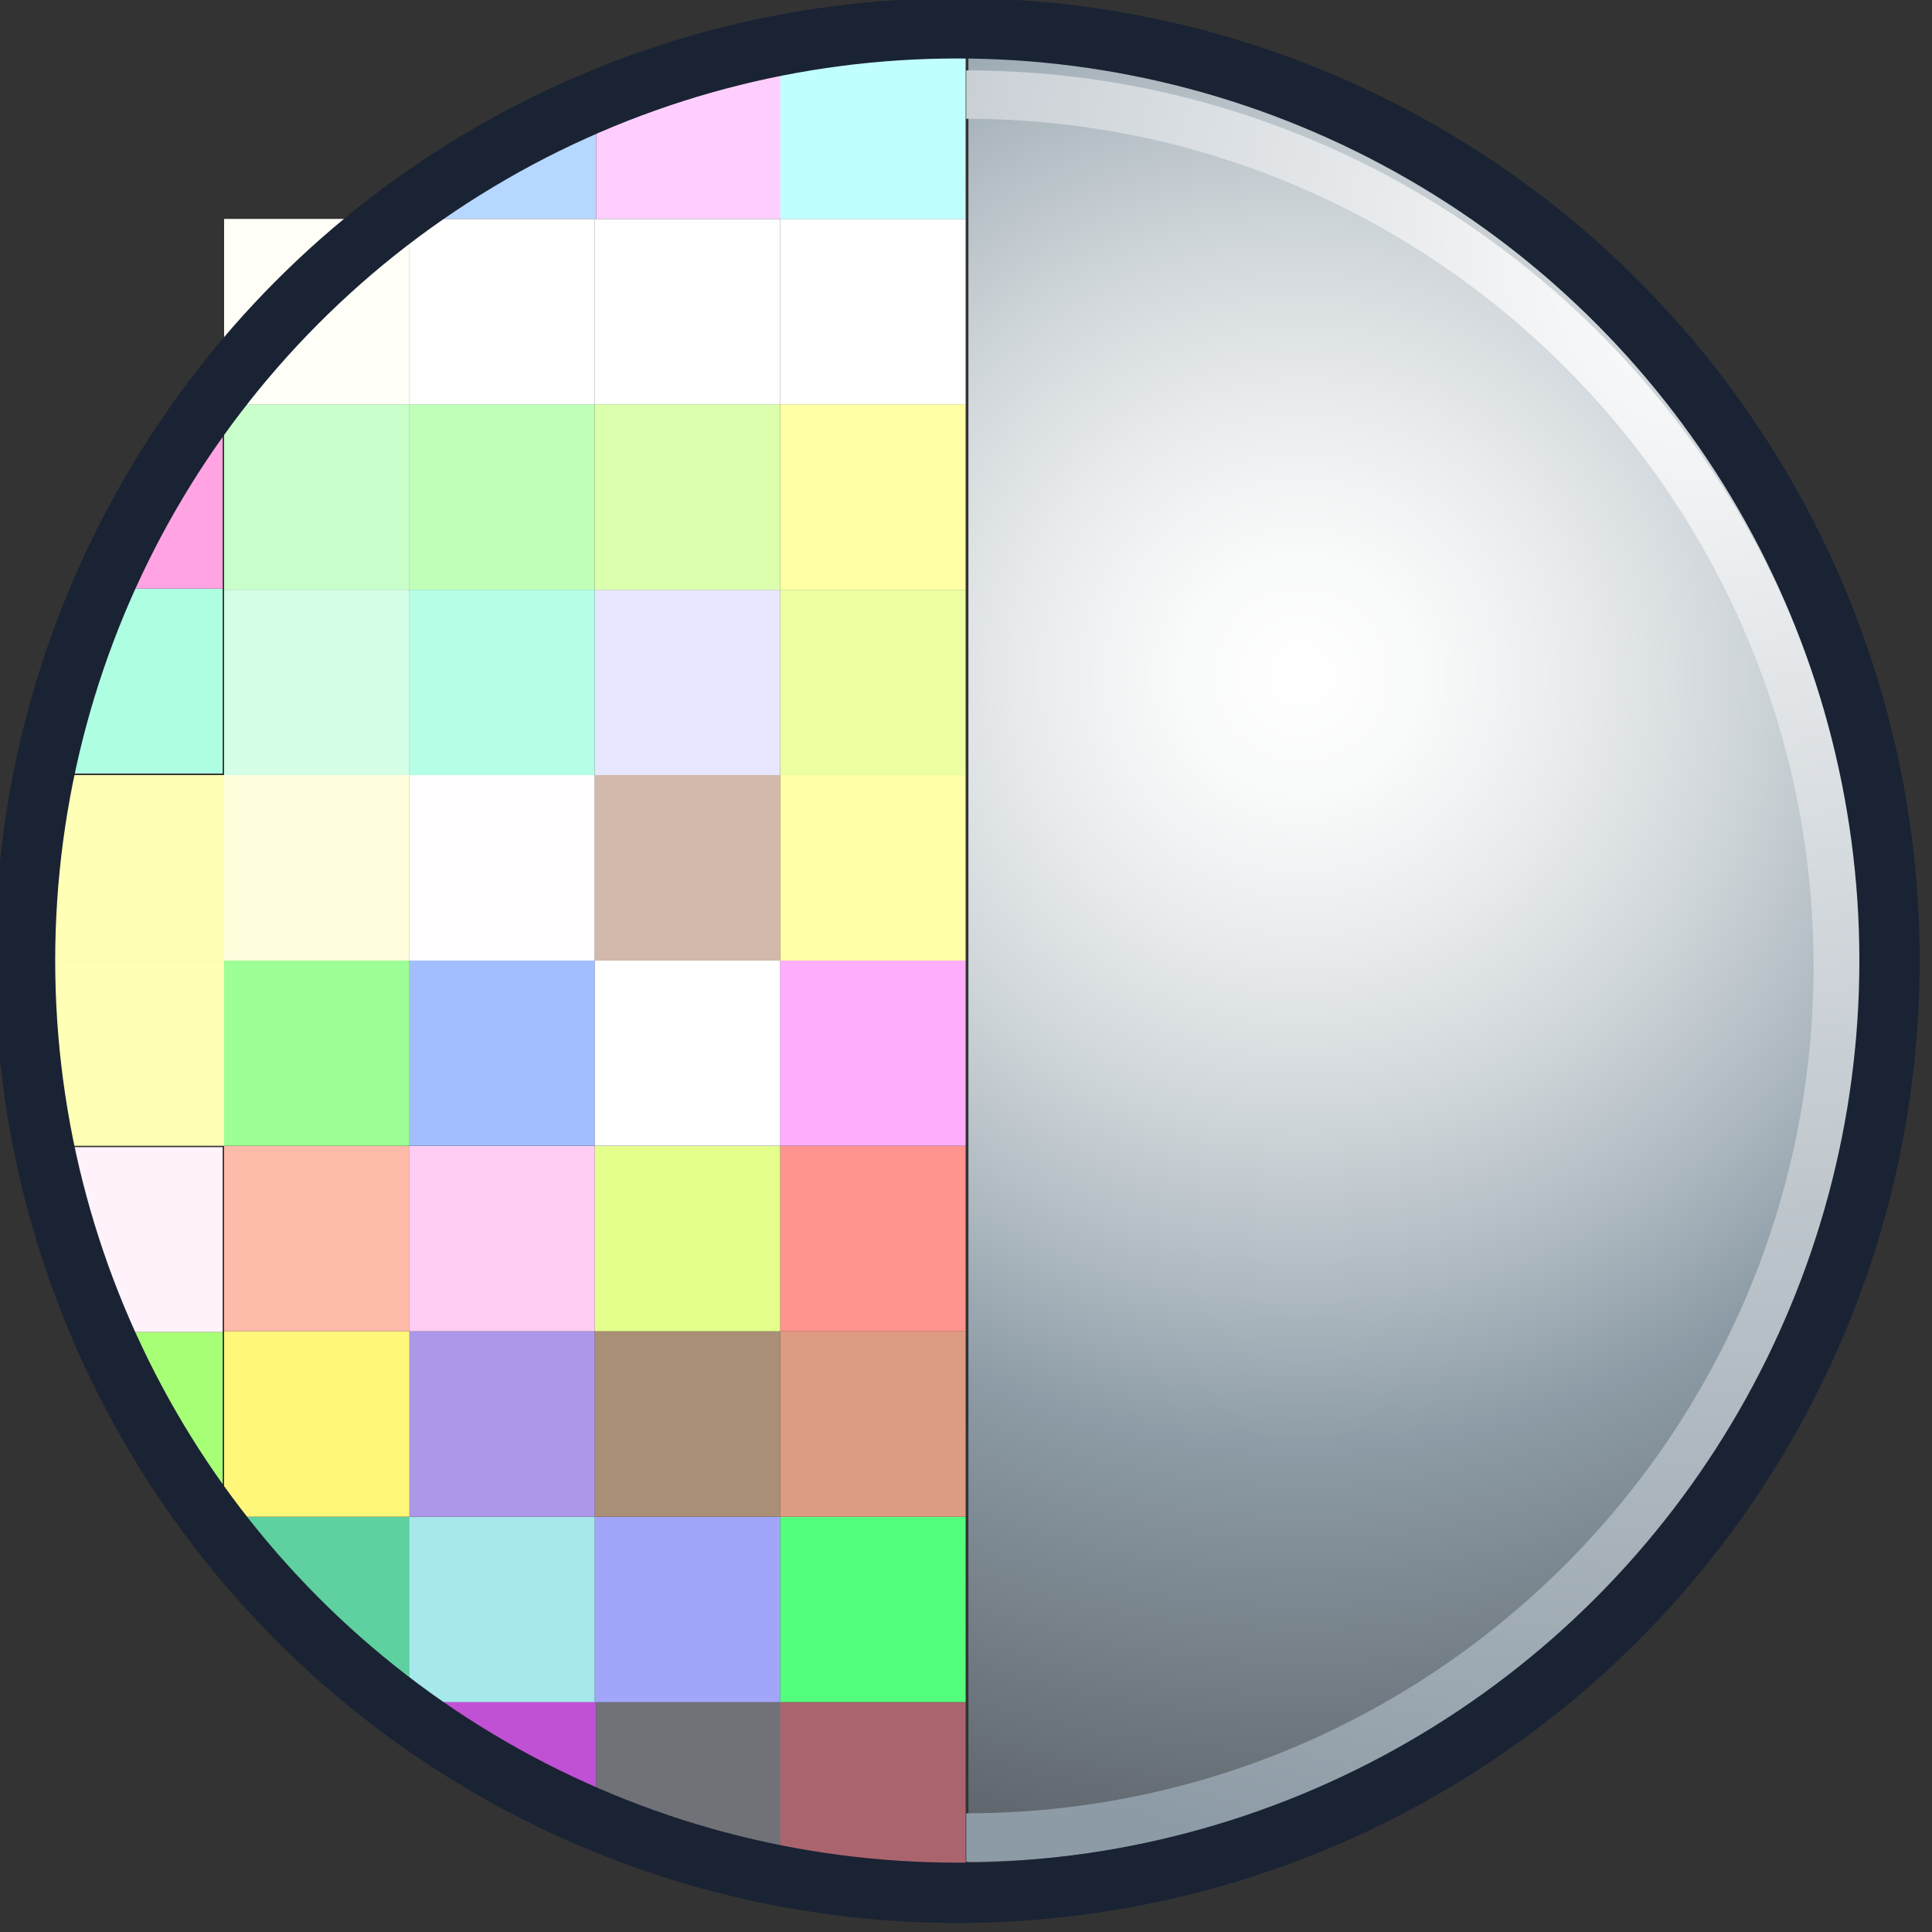 <?xml version="1.0" encoding="UTF-8" standalone="no"?>
<!-- Created with Inkscape (http://www.inkscape.org/) -->

<svg
   xmlns:ns="http://ns.adobe.com/AdobeIllustrator/10.0/"
   xmlns:a="http://ns.adobe.com/AdobeSVGViewerExtensions/3.0/"
   xmlns:dc="http://purl.org/dc/elements/1.1/"
   xmlns:cc="http://creativecommons.org/ns#"
   xmlns:rdf="http://www.w3.org/1999/02/22-rdf-syntax-ns#"
   xmlns:svg="http://www.w3.org/2000/svg"
   xmlns="http://www.w3.org/2000/svg"
   xmlns:xlink="http://www.w3.org/1999/xlink"
   xmlns:sodipodi="http://sodipodi.sourceforge.net/DTD/sodipodi-0.dtd"
   xmlns:inkscape="http://www.inkscape.org/namespaces/inkscape"
   width="16"
   height="16"
   id="svg18057"
   sodipodi:version="0.32"
   inkscape:version="0.48.5 r10040"
   sodipodi:docname="display_denoise.svg"
   inkscape:output_extension="org.inkscape.output.svg.inkscape"
   version="1.1">
  <rect width="100%" height="100%" fill="#333333" stroke="none"/>
  <defs
     id="defs18059">
    <radialGradient
       gradientUnits="userSpaceOnUse"
       gradientTransform="translate(994.633,0)"
       fy="166.621"
       fx="-616.157"
       r="39.065"
       cy="166.621"
       cx="-616.157"
       id="XMLID_292_">
      <stop
         id="stop9354"
         style="stop-color:#FFFFFF"
         offset="0" />
      <stop
         id="stop9356"
         style="stop-color:#8D9BA6"
         offset="1" />
      <a:midPointStop
         style="stop-color:#FFFFFF"
         offset="0" />
      <a:midPointStop
         style="stop-color:#FFFFFF"
         offset="0.5" />
      <a:midPointStop
         style="stop-color:#8D9BA6"
         offset="1" />
    </radialGradient>
    <radialGradient
       gradientUnits="userSpaceOnUse"
       gradientTransform="translate(994.633,0)"
       fy="175.702"
       fx="-624.602"
       r="31.808"
       cy="175.702"
       cx="-624.602"
       id="XMLID_291_">
      <stop
         id="stop9335"
         style="stop-color:#FFFFFF"
         offset="0" />
      <stop
         id="stop9337"
         style="stop-color:#F9FAFA"
         offset="0.09" />
      <stop
         id="stop9339"
         style="stop-color:#E8EBED"
         offset="0.21" />
      <stop
         id="stop9341"
         style="stop-color:#CCD3D7"
         offset="0.348" />
      <stop
         id="stop9343"
         style="stop-color:#A5B1B9"
         offset="0.497" />
      <stop
         id="stop9345"
         style="stop-color:#8D9CA6"
         offset="0.579" />
      <stop
         id="stop9347"
         style="stop-color:#505359"
         offset="1" />
      <a:midPointStop
         style="stop-color:#FFFFFF"
         offset="0" />
      <a:midPointStop
         style="stop-color:#FFFFFF"
         offset="0.645" />
      <a:midPointStop
         style="stop-color:#8D9CA6"
         offset="0.579" />
      <a:midPointStop
         style="stop-color:#8D9CA6"
         offset="0.5" />
      <a:midPointStop
         style="stop-color:#505359"
         offset="1" />
    </radialGradient>
    <radialGradient
       gradientUnits="userSpaceOnUse"
       gradientTransform="matrix(-0.766,0,0,1,472.879,0)"
       fy="194.429"
       fx="144.879"
       r="20.433"
       cy="194.429"
       cx="144.879"
       id="XMLID_290_">
      <stop
         id="stop9328"
         style="stop-color:#545652"
         offset="0" />
      <stop
         id="stop9330"
         style="stop-color:#FFFFFF"
         offset="1" />
      <a:midPointStop
         style="stop-color:#545652"
         offset="0" />
      <a:midPointStop
         style="stop-color:#545652"
         offset="0.5" />
      <a:midPointStop
         style="stop-color:#FFFFFF"
         offset="1" />
    </radialGradient>
    <linearGradient
       y2="186.865"
       x2="350.091"
       y1="186.865"
       x1="368.388"
       gradientUnits="userSpaceOnUse"
       id="XMLID_295_">
      <stop
         id="stop12101"
         style="stop-color:#FFFFFF"
         offset="0" />
      <stop
         id="stop12103"
         style="stop-color:#FEFDFD"
         offset="0.29" />
      <stop
         id="stop12105"
         style="stop-color:#FCF6F6"
         offset="0.417" />
      <stop
         id="stop12107"
         style="stop-color:#F7E9E9"
         offset="0.512" />
      <stop
         id="stop12109"
         style="stop-color:#F0D8D7"
         offset="0.591" />
      <stop
         id="stop12111"
         style="stop-color:#E8C1C0"
         offset="0.661" />
      <stop
         id="stop12113"
         style="stop-color:#DDA5A3"
         offset="0.723" />
      <stop
         id="stop12115"
         style="stop-color:#D08381"
         offset="0.781" />
      <stop
         id="stop12117"
         style="stop-color:#C15C59"
         offset="0.834" />
      <stop
         id="stop12119"
         style="stop-color:#B1312E"
         offset="0.882" />
      <stop
         id="stop12121"
         style="stop-color:#A40E0A"
         offset="0.916" />
      <stop
         id="stop12123"
         style="stop-color:#000000"
         offset="1" />
      <a:midPointStop
         style="stop-color:#FFFFFF"
         offset="0" />
      <a:midPointStop
         style="stop-color:#FFFFFF"
         offset="0.846" />
      <a:midPointStop
         style="stop-color:#A40E0A"
         offset="0.916" />
      <a:midPointStop
         style="stop-color:#A40E0A"
         offset="0.5" />
      <a:midPointStop
         style="stop-color:#000000"
         offset="1" />
    </linearGradient>
    <linearGradient
       y2="186.865"
       x2="366.519"
       y1="186.865"
       x1="349.746"
       gradientUnits="userSpaceOnUse"
       id="XMLID_302_">
      <stop
         id="stop12238"
         style="stop-color:#FFFFFF"
         offset="0" />
      <stop
         id="stop12240"
         style="stop-color:#E86712"
         offset="0.397" />
      <stop
         id="stop12242"
         style="stop-color:#D52E0C"
         offset="0.772" />
      <stop
         id="stop12244"
         style="stop-color:#CB1009"
         offset="1" />
      <a:midPointStop
         style="stop-color:#FFFFFF"
         offset="0" />
      <a:midPointStop
         style="stop-color:#FFFFFF"
         offset="0.5" />
      <a:midPointStop
         style="stop-color:#E86712"
         offset="0.397" />
      <a:midPointStop
         style="stop-color:#E86712"
         offset="0.469" />
      <a:midPointStop
         style="stop-color:#CB1009"
         offset="1" />
    </linearGradient>
    <radialGradient
       id="radialGradient18098"
       cx="144.879"
       cy="194.429"
       r="20.433"
       fx="144.879"
       fy="194.429"
       gradientTransform="matrix(-0.766,0,0,1,472.879,0)"
       gradientUnits="userSpaceOnUse">
      <stop
         offset="0"
         style="stop-color:#545652"
         id="stop18100" />
      <stop
         offset="1"
         style="stop-color:#FFFFFF"
         id="stop18102" />
      <a:midPointStop
         offset="0"
         style="stop-color:#545652" />
      <a:midPointStop
         offset="0.5"
         style="stop-color:#545652" />
      <a:midPointStop
         offset="1"
         style="stop-color:#FFFFFF" />
    </radialGradient>
    <radialGradient
       id="radialGradient18105"
       cx="-624.602"
       cy="175.702"
       r="31.808"
       fx="-624.602"
       fy="175.702"
       gradientTransform="translate(994.633,0)"
       gradientUnits="userSpaceOnUse">
      <stop
         offset="0"
         style="stop-color:#FFFFFF"
         id="stop18107" />
      <stop
         offset="0.09"
         style="stop-color:#F9FAFA"
         id="stop18109" />
      <stop
         offset="0.21"
         style="stop-color:#E8EBED"
         id="stop18111" />
      <stop
         offset="0.348"
         style="stop-color:#CCD3D7"
         id="stop18113" />
      <stop
         offset="0.497"
         style="stop-color:#A5B1B9"
         id="stop18115" />
      <stop
         offset="0.579"
         style="stop-color:#8D9CA6"
         id="stop18117" />
      <stop
         offset="1"
         style="stop-color:#505359"
         id="stop18119" />
      <a:midPointStop
         offset="0"
         style="stop-color:#FFFFFF" />
      <a:midPointStop
         offset="0.645"
         style="stop-color:#FFFFFF" />
      <a:midPointStop
         offset="0.579"
         style="stop-color:#8D9CA6" />
      <a:midPointStop
         offset="0.5"
         style="stop-color:#8D9CA6" />
      <a:midPointStop
         offset="1"
         style="stop-color:#505359" />
    </radialGradient>
    <radialGradient
       inkscape:collect="always"
       xlink:href="#XMLID_291_"
       id="radialGradient11983"
       gradientUnits="userSpaceOnUse"
       gradientTransform="matrix(0.347,0,0,0.347,227.51,-23.379)"
       cx="-624.602"
       cy="175.702"
       fx="-624.602"
       fy="175.702"
       r="31.808" />
    <radialGradient
       inkscape:collect="always"
       xlink:href="#XMLID_292_"
       id="radialGradient11986"
       gradientUnits="userSpaceOnUse"
       gradientTransform="translate(994.633,0)"
       cx="-616.157"
       cy="166.621"
       fx="-616.157"
       fy="166.621"
       r="39.065" />
    <radialGradient
       gradientUnits="userSpaceOnUse"
       gradientTransform="translate(994.633,0)"
       fy="166.621"
       fx="-616.157"
       r="39.065"
       cy="166.621"
       cx="-616.157"
       id="radialGradient18123">
      <stop
         id="stop18125"
         style="stop-color:#FFFFFF"
         offset="0" />
      <stop
         id="stop18127"
         style="stop-color:#8D9BA6"
         offset="1" />
      <a:midPointStop
         style="stop-color:#FFFFFF"
         offset="0" />
      <a:midPointStop
         style="stop-color:#FFFFFF"
         offset="0.5" />
      <a:midPointStop
         style="stop-color:#8D9BA6"
         offset="1" />
    </radialGradient>
    <radialGradient
       inkscape:collect="always"
       xlink:href="#XMLID_292_"
       id="radialGradient13272"
       gradientUnits="userSpaceOnUse"
       gradientTransform="matrix(0.348,0,0,0.348,228.574,-23.691)"
       cx="-616.157"
       cy="166.621"
       fx="-616.157"
       fy="166.621"
       r="39.065" />
  </defs>
  <sodipodi:namedview
     id="base"
     pagecolor="#ffffff"
     bordercolor="#666666"
     borderopacity="1.0"
     inkscape:pageopacity="0.0"
     inkscape:pageshadow="2"
     inkscape:zoom="28"
     inkscape:cx="5.8214286"
     inkscape:cy="4.7857143"
     inkscape:current-layer="layer1"
     showgrid="true"
     inkscape:grid-bbox="true"
     inkscape:document-units="px"
     inkscape:window-width="2560"
     inkscape:window-height="1537"
     inkscape:window-x="-8"
     inkscape:window-y="-8"
     inkscape:window-maximized="1"
     inkscape:snap-global="false">
    <inkscape:grid
       type="xygrid"
       id="grid12496"
       empspacing="4"
       visible="true"
       enabled="true"
       snapvisiblegridlinesonly="true" />
  </sodipodi:namedview>
  <g
     id="layer1"
     inkscape:label="Layer 1"
     inkscape:groupmode="layer"
     transform="translate(0,-32)">
    <path
       inkscape:connector-curvature="0"
       ns:knockout="Off"
       d="m 8.02,32.421 c 4.187,0 7.58,3.393 7.58,7.58 0,4.187 -3.394,7.58 -7.58,7.58"
       id="path9349"
       style="fill:url(#radialGradient11983)" />
    <path
       style="fill:url(#radialGradient13272)"
       id="path9358"
       d="m 8.002,47.418 c 4.09,0 7.418,-3.327 7.418,-7.418 0,-4.09 -3.328,-7.417 -7.418,-7.417 l 0,0.401 c 3.869,0 7.017,3.148 7.017,7.016 0,3.869 -3.148,7.017 -7.017,7.017 l 0,0.401 z"
       ns:knockout="Off"
       inkscape:connector-curvature="0" />
    <path
       style="fill:#c050d4"
       d="M 3.406 14.094 L 3.406 14.188 C 3.881 14.541 4.388 14.855 4.938 15.094 L 4.938 14.094 L 3.406 14.094 z "
       transform="translate(0,32)"
       id="rect10176" />
    <path
       style="fill:#707277"
       d="M 4.938 14.094 L 4.938 15.094 C 5.419 15.303 5.942 15.455 6.469 15.562 L 6.469 14.094 L 4.938 14.094 z "
       transform="translate(0,32)"
       id="rect10180" />
    <rect
       style="fill:#ab646e"
       id="rect10184"
       height="1.535"
       width="1.535"
       y="46.096"
       x="6.462" />
    <path
       style="fill:#5fd09f"
       d="M 1.844 12.562 L 1.844 12.625 C 2.253 13.17 2.713 13.674 3.25 14.094 L 3.406 14.094 L 3.406 12.562 L 1.844 12.562 z "
       transform="translate(0,32)"
       id="rect10200" />
    <rect
       style="fill:#a6e8ec"
       id="rect10204"
       height="1.535"
       width="1.535"
       y="44.561"
       x="3.391" />
    <rect
       style="fill:#a2a6fb"
       id="rect10208"
       height="1.535"
       width="1.536"
       y="44.561"
       x="4.926" />
    <rect
       style="fill:#54ff7e"
       id="rect10212"
       height="1.535"
       width="1.535"
       y="44.561"
       x="6.462" />
    <path
       style="fill:#a7ff76"
       d="M 0.906 11.031 C 1.141 11.582 1.462 12.087 1.812 12.562 L 1.844 12.562 L 1.844 11.031 L 0.906 11.031 z "
       transform="translate(0,32)"
       id="rect10224" />
    <rect
       style="fill:#fff77a"
       id="rect10228"
       height="1.536"
       width="1.535"
       y="43.025"
       x="1.856" />
    <rect
       style="fill:#ad97e8"
       id="rect10232"
       height="1.536"
       width="1.535"
       y="43.025"
       x="3.391" />
    <rect
       style="fill:#a98f76"
       id="rect10236"
       height="1.536"
       width="1.536"
       y="43.025"
       x="4.926" />
    <rect
       style="fill:#dd9b82"
       id="rect10240"
       height="1.536"
       width="1.535"
       y="43.025"
       x="6.462" />
    <path
       style="fill:#fff2fa"
       d="M 0.438 9.5 C 0.542 10.034 0.698 10.543 0.906 11.031 L 1.844 11.031 L 1.844 9.5 L 0.438 9.5 z "
       transform="translate(0,32)"
       id="rect10252" />
    <rect
       style="fill:#ffbbaa"
       id="rect10256"
       height="1.535"
       width="1.535"
       y="41.49"
       x="1.856" />
    <rect
       style="fill:#ffcdf4"
       id="rect10260"
       height="1.535"
       width="1.535"
       y="41.49"
       x="3.391" />
    <rect
       style="fill:#e4ff8b"
       id="rect10264"
       height="1.535"
       width="1.536"
       y="41.49"
       x="4.926" />
    <rect
       style="fill:#ff938d"
       id="rect10268"
       height="1.535"
       width="1.535"
       y="41.49"
       x="6.462" />
    <rect
       style="fill:#ffffb5"
       id="rect10280"
       height="1.535"
       width="1.535"
       y="39.954"
       x="0.321" />
    <rect
       style="fill:#9dff95"
       id="rect10284"
       height="1.535"
       width="1.535"
       y="39.954"
       x="1.856" />
    <rect
       style="fill:#a2beff"
       id="rect10288"
       height="1.535"
       width="1.535"
       y="39.954"
       x="3.391" />
    <rect
       style="fill:#ffffff"
       id="rect10292"
       height="1.535"
       width="1.536"
       y="39.954"
       x="4.926" />
    <rect
       style="fill:#ffaefe"
       id="rect10296"
       height="1.535"
       width="1.535"
       y="39.954"
       x="6.462" />
    <rect
       style="fill:#ffffb5"
       id="rect10308"
       height="1.536"
       width="1.535"
       y="38.419"
       x="0.321" />
    <rect
       style="fill:#ffffde"
       id="rect10312"
       height="1.536"
       width="1.535"
       y="38.419"
       x="1.856" />
    <rect
       style="fill:#fffdff"
       id="rect10316"
       height="1.536"
       width="1.535"
       y="38.419"
       x="3.391" />
    <rect
       style="fill:#d3b9ab"
       id="rect10320"
       height="1.536"
       width="1.536"
       y="38.419"
       x="4.926" />
    <rect
       style="fill:#ffffa8"
       id="rect10324"
       height="1.536"
       width="1.535"
       y="38.419"
       x="6.462" />
    <path
       style="fill:#aeffe2"
       d="M 0.969 4.875 C 0.75 5.366 0.55 5.868 0.438 6.406 L 1.844 6.406 L 1.844 4.875 L 0.969 4.875 z "
       transform="translate(0,32)"
       id="rect10336" />
    <rect
       style="fill:#d6ffe8"
       id="rect10340"
       height="1.535"
       width="1.535"
       y="36.884"
       x="1.856" />
    <rect
       style="fill:#b5ffe6"
       id="rect10344"
       height="1.535"
       width="1.535"
       y="36.884"
       x="3.391" />
    <rect
       style="fill:#e7e8ff"
       id="rect10348"
       height="1.535"
       width="1.536"
       y="36.884"
       x="4.926" />
    <rect
       style="fill:#ecffa1"
       id="rect10352"
       height="1.535"
       width="1.535"
       y="36.884"
       x="6.462" />
    <path
       style="fill:#ffa3e3"
       d="M 1.844 3.375 C 1.497 3.837 1.206 4.341 0.969 4.875 L 1.844 4.875 L 1.844 3.375 z "
       transform="translate(0,32)"
       id="rect10364" />
    <rect
       style="fill:#c9ffca"
       id="rect10368"
       height="1.536"
       width="1.535"
       y="35.348"
       x="1.856" />
    <rect
       style="fill:#c0ffb8"
       id="rect10372"
       height="1.536"
       width="1.535"
       y="35.348"
       x="3.391" />
    <rect
       style="fill:#dbffad"
       id="rect10376"
       height="1.536"
       width="1.536"
       y="35.348"
       x="4.926" />
    <rect
       style="fill:#ffffa6"
       id="rect10380"
       height="1.536"
       width="1.535"
       y="35.348"
       x="6.462" />
    <rect
       style="fill:#fffff8"
       id="rect10396"
       height="1.535"
       width="1.535"
       y="33.813"
       x="1.856" />
    <rect
       style="fill:#ffffff"
       id="rect10400"
       height="1.535"
       width="1.535"
       y="33.813"
       x="3.391" />
    <rect
       style="fill:#ffffff"
       id="rect10404"
       height="1.535"
       width="1.536"
       y="33.813"
       x="4.926" />
    <rect
       style="fill:#ffffff"
       id="rect10408"
       height="1.535"
       width="1.535"
       y="33.813"
       x="6.462" />
    <path
       style="fill:#b6d7ff"
       d="M 4.938 0.906 C 4.388 1.145 3.881 1.459 3.406 1.812 L 4.938 1.812 L 4.938 0.906 z "
       transform="translate(0,32)"
       id="rect10428" />
    <path
       style="fill:#ffceff"
       d="M 6.469 0.438 C 5.942 0.545 5.419 0.697 4.938 0.906 L 4.938 1.812 L 6.469 1.812 L 6.469 0.438 z "
       transform="translate(0,32)"
       id="rect10432" />
    <rect
       style="fill:#c1ffff"
       id="rect10436"
       height="1.535"
       width="1.535"
       y="32.279"
       x="6.462" />
    <circle
       transform="matrix(0.353,0,0,0.353,-119.634,-24.596)"
       style="fill:none;stroke:#192333;stroke-width:1.415;stroke-miterlimit:4;stroke-dasharray:none"
       sodipodi:ry="21.871"
       sodipodi:rx="21.871"
       sodipodi:cy="182.864"
       sodipodi:cx="361.36499"
       id="circle12229"
       r="21.871"
       cy="182.864"
       cx="361.365"
       ns:knockout="Off"
       d="m 383.236,182.864 c 0,12.079 -9.792,21.871 -21.871,21.871 -12.079,0 -21.871,-9.792 -21.871,-21.871 0,-12.079 9.792,-21.871 21.871,-21.871 12.079,0 21.871,9.792 21.871,21.871 z" />
  </g>
</svg>
